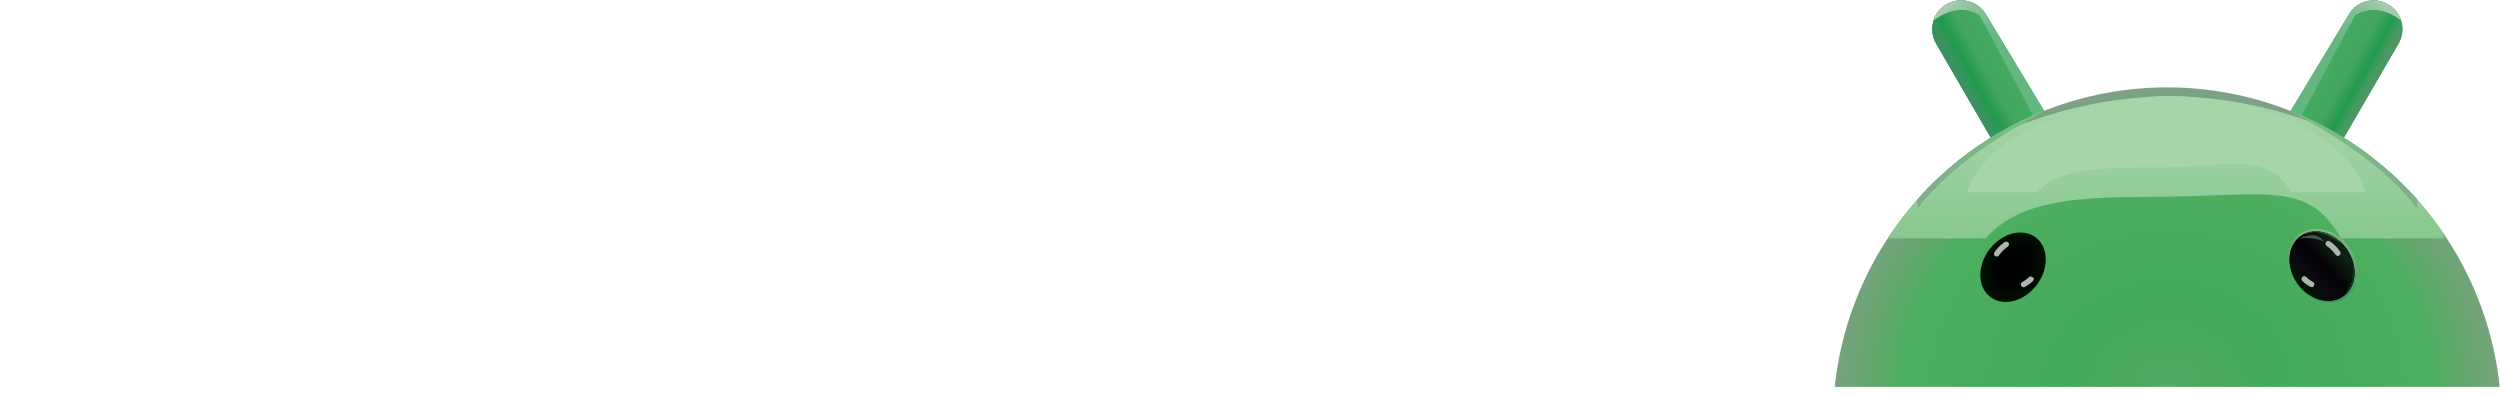 <?xml version="1.0" encoding="UTF-8" standalone="no"?>
<!-- Created with Inkscape (http://www.inkscape.org/) -->

<svg
   viewBox="0 0 264.583 41.716"
   version="1.1"
   id="svg5"
   xml:space="preserve"
   inkscape:version="1.3.2 (091e20e, 2023-11-25, custom)"
   sodipodi:docname="Android_2023.svg"
   xmlns:inkscape="http://www.inkscape.org/namespaces/inkscape"
   xmlns:sodipodi="http://sodipodi.sourceforge.net/DTD/sodipodi-0.dtd"
   xmlns:xlink="http://www.w3.org/1999/xlink"
   xmlns="http://www.w3.org/2000/svg"
   xmlns:svg="http://www.w3.org/2000/svg"><sodipodi:namedview
     id="namedview7"
     pagecolor="#ffffff"
     bordercolor="#000000"
     borderopacity="0.25"
     inkscape:showpageshadow="2"
     inkscape:pageopacity="0.0"
     inkscape:pagecheckerboard="0"
     inkscape:deskcolor="#d1d1d1"
     inkscape:document-units="px"
     showgrid="false"
     inkscape:zoom="0.74800002"
     inkscape:cx="499.99998"
     inkscape:cy="78.208554"
     inkscape:window-width="1366"
     inkscape:window-height="705"
     inkscape:window-x="-8"
     inkscape:window-y="-8"
     inkscape:window-maximized="1"
     inkscape:current-layer="layer1" /><defs
     id="defs2"><linearGradient
       inkscape:collect="always"
       id="linearGradient41415"><stop
         style="stop-color:#4bb064;stop-opacity:1;"
         offset="0"
         id="stop41411" /><stop
         style="stop-color:#90ca9e;stop-opacity:1;"
         offset="0.271"
         id="stop41419" /><stop
         style="stop-color:#90ca9e;stop-opacity:0;"
         offset="1"
         id="stop41413" /></linearGradient><linearGradient
       inkscape:collect="always"
       id="linearGradient40562"><stop
         style="stop-color:#85ac8c;stop-opacity:1;"
         offset="0"
         id="stop40558" /><stop
         style="stop-color:#6ec57e;stop-opacity:1;"
         offset="1"
         id="stop40560" /></linearGradient><linearGradient
       inkscape:collect="always"
       id="linearGradient40080"><stop
         style="stop-color:#41ad59;stop-opacity:1;"
         offset="0.156"
         id="stop40076" /><stop
         style="stop-color:#89cb95;stop-opacity:1;"
         offset="0.433"
         id="stop41324" /><stop
         style="stop-color:#82cc8c;stop-opacity:1;"
         offset="1"
         id="stop40078" /></linearGradient><linearGradient
       inkscape:collect="always"
       id="linearGradient38160"><stop
         style="stop-color:#409462;stop-opacity:1;"
         offset="0.117"
         id="stop38156" /><stop
         style="stop-color:#83b785;stop-opacity:1;"
         offset="1"
         id="stop38158" /></linearGradient><linearGradient
       inkscape:collect="always"
       id="linearGradient33156"><stop
         style="stop-color:#0e2010;stop-opacity:1;"
         offset="0"
         id="stop33150" /><stop
         style="stop-color:#050208;stop-opacity:1;"
         offset="0.409"
         id="stop33152" /><stop
         style="stop-color:#0c090e;stop-opacity:1;"
         offset="0.76"
         id="stop33158" /><stop
         style="stop-color:#001406;stop-opacity:1;"
         offset="1"
         id="stop33154" /></linearGradient><linearGradient
       inkscape:collect="always"
       id="linearGradient28572"><stop
         style="stop-color:#4f9765;stop-opacity:1;"
         offset="0"
         id="stop28562" /><stop
         style="stop-color:#449a5f;stop-opacity:1;"
         offset="0.125"
         id="stop28574" /><stop
         style="stop-color:#229a4e;stop-opacity:1;"
         offset="0.25"
         id="stop28564" /><stop
         style="stop-color:#44a560;stop-opacity:1;"
         offset="0.5"
         id="stop28566" /><stop
         style="stop-color:#42a95f;stop-opacity:1;"
         offset="0.75"
         id="stop28568" /><stop
         style="stop-color:#44ac66;stop-opacity:1;"
         offset="1"
         id="stop28570" /></linearGradient><linearGradient
       inkscape:collect="always"
       id="linearGradient25399"><stop
         style="stop-color:#7cbc95;stop-opacity:0.365;"
         offset="0"
         id="stop25395" /><stop
         style="stop-color:#b6d2bb;stop-opacity:0.649;"
         offset="1"
         id="stop25397" /></linearGradient><linearGradient
       inkscape:collect="always"
       id="linearGradient25048"><stop
         style="stop-color:#3b9261;stop-opacity:1;"
         offset="0.078"
         id="stop25038" /><stop
         style="stop-color:#229a4e;stop-opacity:1;"
         offset="0.25"
         id="stop25040" /><stop
         style="stop-color:#44a560;stop-opacity:1;"
         offset="0.5"
         id="stop25042" /><stop
         style="stop-color:#42a95f;stop-opacity:1;"
         offset="0.75"
         id="stop25044" /><stop
         style="stop-color:#44ac66;stop-opacity:1;"
         offset="1"
         id="stop25046" /></linearGradient><linearGradient
       inkscape:collect="always"
       id="linearGradient21707"><stop
         style="stop-color:#3b9261;stop-opacity:1;"
         offset="0"
         id="stop21705" /><stop
         style="stop-color:#229a4e;stop-opacity:1;"
         offset="0.25"
         id="stop23164" /><stop
         style="stop-color:#44a560;stop-opacity:1;"
         offset="0.5"
         id="stop22610" /><stop
         style="stop-color:#42a95f;stop-opacity:1;"
         offset="0.75"
         id="stop23718" /><stop
         style="stop-color:#44ac66;stop-opacity:1;"
         offset="1"
         id="stop21703" /></linearGradient><linearGradient
       inkscape:collect="always"
       id="linearGradient19555"><stop
         style="stop-color:#51aa63;stop-opacity:1;"
         offset="0"
         id="stop19549" /><stop
         style="stop-color:#44aa59;stop-opacity:1;"
         offset="0.287"
         id="stop19557" /><stop
         style="stop-color:#4daf60;stop-opacity:1;"
         offset="0.764"
         id="stop19551" /><stop
         style="stop-color:#61a76a;stop-opacity:1;"
         offset="0.846"
         id="stop34205" /><stop
         style="stop-color:#7fa186;stop-opacity:1;"
         offset="1"
         id="stop19553" /></linearGradient><linearGradient
       inkscape:collect="always"
       id="linearGradient18066"><stop
         style="stop-color:#a7d4aa;stop-opacity:1;"
         offset="0"
         id="stop18064" /><stop
         style="stop-color:#9acfa1;stop-opacity:1;"
         offset="0.526"
         id="stop18693" /><stop
         style="stop-color:#89c98f;stop-opacity:1;"
         offset="1"
         id="stop18062" /></linearGradient><linearGradient
       inkscape:collect="always"
       id="linearGradient15579"><stop
         style="stop-color:#4faa63;stop-opacity:1;"
         offset="0"
         id="stop15577" /><stop
         style="stop-color:#4daf60;stop-opacity:1;"
         offset="0.764"
         id="stop15930" /><stop
         style="stop-color:#7fa186;stop-opacity:1;"
         offset="1"
         id="stop15575" /></linearGradient><linearGradient
       inkscape:collect="always"
       id="linearGradient14045"><stop
         style="stop-color:#0e2010;stop-opacity:1;"
         offset="0"
         id="stop14043" /><stop
         style="stop-color:#050208;stop-opacity:1;"
         offset="0.409"
         id="stop30950" /><stop
         style="stop-color:#09130b;stop-opacity:1;"
         offset="0.818"
         id="stop14883" /></linearGradient><linearGradient
       inkscape:collect="always"
       id="linearGradient13054"><stop
         style="stop-color:#010001;stop-opacity:1;"
         offset="0"
         id="stop13050" /><stop
         style="stop-color:#010203;stop-opacity:1;"
         offset="0.5"
         id="stop13819" /><stop
         style="stop-color:#001000;stop-opacity:1;"
         offset="1"
         id="stop13052" /></linearGradient><radialGradient
       inkscape:collect="always"
       xlink:href="#linearGradient13054"
       id="radialGradient13058"
       cx="177.225"
       cy="118.777"
       fx="177.225"
       fy="118.777"
       r="2.45"
       gradientTransform="matrix(1,0,0,1.112,8.89,-11.865)"
       gradientUnits="userSpaceOnUse" /><radialGradient
       inkscape:collect="always"
       xlink:href="#linearGradient19555"
       id="radialGradient15581"
       cx="173.178"
       cy="140.96"
       fx="173.178"
       fy="140.96"
       r="25.53"
       gradientTransform="matrix(1.044,0,0,0.901,-7.611,-0.039)"
       gradientUnits="userSpaceOnUse" /><filter
       inkscape:collect="always"
       style="color-interpolation-filters:sRGB"
       id="filter17368"
       x="-0.133"
       y="-0.552"
       width="1.267"
       height="2.104"><feGaussianBlur
         inkscape:collect="always"
         stdDeviation="2.397"
         id="feGaussianBlur17370" /></filter><linearGradient
       inkscape:collect="always"
       xlink:href="#linearGradient18066"
       id="linearGradient18068"
       x1="173.17"
       y1="104.61"
       x2="173.17"
       y2="115.03"
       gradientUnits="userSpaceOnUse" /><filter
       inkscape:collect="always"
       style="color-interpolation-filters:sRGB"
       id="filter19184"
       x="-0.188"
       y="-0.734"
       width="1.375"
       height="2.468"><feGaussianBlur
         inkscape:collect="always"
         stdDeviation="3.341"
         id="feGaussianBlur19182" /></filter><clipPath
       clipPathUnits="userSpaceOnUse"
       id="clipPath19190"><path
         id="path19192"
         style="fill:url(#radialGradient19194);fill-opacity:1;stroke-width:11;stroke-linecap:round;stroke-linejoin:round;paint-order:stroke fill markers"
         d="m 173.17,103.932 a 25.681,25.681 0 0 0 -25.522,22.996 h 51.061 a 25.681,25.681 0 0 0 -25.539,-22.996 z" /></clipPath><radialGradient
       inkscape:collect="always"
       xlink:href="#linearGradient15579"
       id="radialGradient19194"
       gradientUnits="userSpaceOnUse"
       gradientTransform="matrix(1.044,0,0,0.901,-7.611,-0.039)"
       cx="173.178"
       cy="140.96"
       fx="173.178"
       fy="140.96"
       r="25.53" /><clipPath
       clipPathUnits="userSpaceOnUse"
       id="clipPath19198"><path
         id="path19200"
         style="fill:url(#radialGradient19202);fill-opacity:1;stroke-width:15.537;stroke-linecap:round;stroke-linejoin:round;paint-order:stroke fill markers"
         d="m 173.12,103.652 a 36.271,36.271 0 0 0 -36.047,32.48 h 72.118 a 36.271,36.271 0 0 0 -36.071,-32.48 z" /></clipPath><radialGradient
       inkscape:collect="always"
       xlink:href="#linearGradient15579"
       id="radialGradient19202"
       gradientUnits="userSpaceOnUse"
       gradientTransform="matrix(1.474,0,0,1.272,-82.215,-43.196)"
       cx="173.178"
       cy="140.96"
       fx="173.178"
       fy="140.96"
       r="25.53" /><linearGradient
       inkscape:collect="always"
       xlink:href="#linearGradient25048"
       id="linearGradient21709"
       x1="157.507"
       y1="104.137"
       x2="161.442"
       y2="101.971"
       gradientUnits="userSpaceOnUse" /><filter
       inkscape:collect="always"
       style="color-interpolation-filters:sRGB"
       id="filter25026"
       x="-0.159"
       y="-0.146"
       width="1.318"
       height="1.293"><feGaussianBlur
         inkscape:collect="always"
         stdDeviation="0.644"
         id="feGaussianBlur25028" /></filter><clipPath
       clipPathUnits="userSpaceOnUse"
       id="clipPath25032"><path
         id="path25034"
         style="fill:url(#linearGradient25036);fill-opacity:1;stroke-width:8.245;stroke-linecap:round;stroke-linejoin:round;paint-order:stroke fill markers"
         d="m 157.352,97.255 c -1.224,3e-6 -2.216,0.992 -2.216,2.216 5.3e-4,0.349 0.084,0.694 0.243,1.005 l 4.256,7.324 3.039,-0.363 1.043,-1.694 -4.55,-7.543 c -0.415,-0.592 -1.092,-0.945 -1.815,-0.945 z"
         sodipodi:nodetypes="cccccccc" /></clipPath><linearGradient
       inkscape:collect="always"
       xlink:href="#linearGradient21707"
       id="linearGradient25036"
       gradientUnits="userSpaceOnUse"
       x1="157.507"
       y1="104.137"
       x2="161.442"
       y2="101.971" /><linearGradient
       inkscape:collect="always"
       xlink:href="#linearGradient25399"
       id="linearGradient25401"
       x1="160.258"
       y1="100.006"
       x2="156.131"
       y2="97.621"
       gradientUnits="userSpaceOnUse" /><filter
       inkscape:collect="always"
       style="color-interpolation-filters:sRGB"
       id="filter28167"
       x="-0.048"
       y="-0.044"
       width="1.096"
       height="1.088"><feGaussianBlur
         inkscape:collect="always"
         stdDeviation="0.194"
         id="feGaussianBlur28165" /></filter><linearGradient
       inkscape:collect="always"
       xlink:href="#linearGradient25048"
       id="linearGradient28199"
       gradientUnits="userSpaceOnUse"
       x1="157.507"
       y1="104.137"
       x2="161.442"
       y2="101.971"
       gradientTransform="matrix(-1,0,0,1,346.449,0)" /><linearGradient
       inkscape:collect="always"
       xlink:href="#linearGradient25399"
       id="linearGradient28201"
       gradientUnits="userSpaceOnUse"
       x1="160.258"
       y1="100.006"
       x2="156.131"
       y2="97.621" /><linearGradient
       inkscape:collect="always"
       xlink:href="#linearGradient25399"
       id="linearGradient28203"
       gradientUnits="userSpaceOnUse"
       x1="160.258"
       y1="100.006"
       x2="156.131"
       y2="97.621" /><linearGradient
       inkscape:collect="always"
       xlink:href="#linearGradient28572"
       id="linearGradient28205"
       gradientUnits="userSpaceOnUse"
       x1="157.507"
       y1="104.137"
       x2="161.442"
       y2="101.971"
       gradientTransform="matrix(-1,0,0,1,346.449,0)" /><linearGradient
       inkscape:collect="always"
       xlink:href="#linearGradient25399"
       id="linearGradient28207"
       gradientUnits="userSpaceOnUse"
       x1="160.258"
       y1="100.006"
       x2="156.131"
       y2="97.621" /><linearGradient
       inkscape:collect="always"
       xlink:href="#linearGradient25399"
       id="linearGradient28209"
       gradientUnits="userSpaceOnUse"
       x1="160.258"
       y1="100.006"
       x2="156.131"
       y2="97.621" /><linearGradient
       inkscape:collect="always"
       xlink:href="#linearGradient33156"
       id="linearGradient29430"
       x1="-165.43"
       y1="118.345"
       x2="-162.148"
       y2="120.629"
       gradientUnits="userSpaceOnUse" /><filter
       inkscape:collect="always"
       style="color-interpolation-filters:sRGB"
       id="filter31284"
       x="-0.054"
       y="-0.045"
       width="1.108"
       height="1.09"><feGaussianBlur
         inkscape:collect="always"
         stdDeviation="0.099"
         id="feGaussianBlur31286" /></filter><clipPath
       clipPathUnits="userSpaceOnUse"
       id="clipPath32049"><ellipse
         style="fill:url(#linearGradient32053);fill-opacity:1;stroke-width:8.948;stroke-linecap:round;stroke-linejoin:round;paint-order:stroke fill markers"
         id="ellipse32051"
         cx="-164.019"
         cy="119.571"
         rx="2.45"
         ry="2.709"
         transform="matrix(-1,0,0.176,0.984,0,0)" /></clipPath><linearGradient
       inkscape:collect="always"
       xlink:href="#linearGradient14045"
       id="linearGradient32053"
       gradientUnits="userSpaceOnUse"
       x1="-165.43"
       y1="118.345"
       x2="-162.148"
       y2="120.629" /><filter
       inkscape:collect="always"
       style="color-interpolation-filters:sRGB"
       id="filter32602"
       x="-0.119"
       y="-0.479"
       width="1.239"
       height="1.957"><feGaussianBlur
         inkscape:collect="always"
         stdDeviation="0.098"
         id="feGaussianBlur32604" /></filter><filter
       inkscape:collect="always"
       style="color-interpolation-filters:sRGB"
       id="filter33138"
       x="-0.159"
       y="-0.379"
       width="1.318"
       height="1.757"><feGaussianBlur
         inkscape:collect="always"
         stdDeviation="0.189"
         id="feGaussianBlur33140" /></filter><clipPath
       clipPathUnits="userSpaceOnUse"
       id="clipPath33144"><ellipse
         style="fill:url(#linearGradient33148);fill-opacity:1;stroke-width:8.948;stroke-linecap:round;stroke-linejoin:round;paint-order:stroke fill markers"
         id="ellipse33146"
         cx="-164.019"
         cy="119.571"
         rx="2.45"
         ry="2.709"
         transform="matrix(-1,0,0.176,0.984,0,0)" /></clipPath><linearGradient
       inkscape:collect="always"
       xlink:href="#linearGradient14045"
       id="linearGradient33148"
       gradientUnits="userSpaceOnUse"
       x1="-165.43"
       y1="118.345"
       x2="-162.148"
       y2="120.629" /><filter
       inkscape:collect="always"
       style="color-interpolation-filters:sRGB"
       id="filter34203"
       x="-0.028"
       y="-0.208"
       width="1.055"
       height="1.416"><feGaussianBlur
         inkscape:collect="always"
         stdDeviation="0.307"
         id="feGaussianBlur34201" /></filter><filter
       inkscape:collect="always"
       style="color-interpolation-filters:sRGB"
       id="filter37117"
       x="-0.148"
       y="-0.134"
       width="1.296"
       height="1.268"><feGaussianBlur
         inkscape:collect="always"
         stdDeviation="0.302"
         id="feGaussianBlur37119" /></filter><linearGradient
       inkscape:collect="always"
       xlink:href="#linearGradient38160"
       id="linearGradient38162"
       x1="-163.541"
       y1="122.28"
       x2="-164.497"
       y2="116.862"
       gradientUnits="userSpaceOnUse" /><filter
       inkscape:collect="always"
       style="color-interpolation-filters:sRGB"
       id="filter39686"
       x="-0.008"
       y="-0.059"
       width="1.016"
       height="1.117"><feGaussianBlur
         inkscape:collect="always"
         stdDeviation="0.087"
         id="feGaussianBlur39684" /></filter><filter
       inkscape:collect="always"
       style="color-interpolation-filters:sRGB"
       id="filter40028"
       x="-0.228"
       y="-0.316"
       width="1.457"
       height="1.632"><feGaussianBlur
         inkscape:collect="always"
         stdDeviation="0.443"
         id="feGaussianBlur40030" /></filter><clipPath
       clipPathUnits="userSpaceOnUse"
       id="clipPath40046"><g
         id="g40060"><path
           id="path40048"
           style="fill:url(#linearGradient40062);fill-opacity:1;stroke-width:8.245;stroke-linecap:round;stroke-linejoin:round;paint-order:stroke fill markers"
           d="m 157.352,97.255 c -1.224,3e-6 -2.216,0.992 -2.216,2.216 6.4e-4,0.349 0.084,0.694 0.243,1.005 l 4.256,7.324 3.039,-0.363 1.043,-1.694 -4.55,-7.543 c -0.415,-0.592 -1.092,-0.945 -1.815,-0.945 z"
           sodipodi:nodetypes="cccccccc" /><path
           style="mix-blend-mode:normal;fill:url(#linearGradient40064);fill-opacity:1;stroke:none;stroke-width:0.6;stroke-linecap:round;stroke-linejoin:round;stroke-dasharray:none;stroke-opacity:1;paint-order:stroke fill markers;filter:url(#filter25026)"
           d="m 155.136,98.852 c 1.265,-0.922 2.461,-1.189 3.647,-0.447 l 4.167,7.822 1.753,-1.058 -2.977,-7.64 -3.572,-1.858 -3.175,1.726 z"
           id="path40050"
           sodipodi:nodetypes="cccccccc"
           clip-path="url(#clipPath25032)" /><path
           style="mix-blend-mode:normal;fill:url(#linearGradient40066);fill-opacity:1;stroke:none;stroke-width:0.6;stroke-linecap:round;stroke-linejoin:round;stroke-dasharray:none;stroke-opacity:1;paint-order:stroke fill markers;filter:url(#filter28167)"
           d="m 155.136,98.852 c 1.265,-0.922 2.461,-1.189 3.647,-0.447 l 4.167,7.822 1.753,-1.058 -2.977,-7.64 -3.572,-1.858 -3.175,1.726 z"
           id="path40052"
           sodipodi:nodetypes="cccccccc"
           clip-path="url(#clipPath25032)" /><path
           id="path40054"
           style="fill:url(#linearGradient40068);fill-opacity:1;stroke-width:8.245;stroke-linecap:round;stroke-linejoin:round;paint-order:stroke fill markers"
           d="m 157.352,97.255 c -1.224,3e-6 -2.216,0.992 -2.216,2.216 6.4e-4,0.349 0.084,0.694 0.243,1.005 l 4.256,7.324 3.039,-0.363 1.043,-1.694 -4.55,-7.543 c -0.415,-0.592 -1.092,-0.945 -1.815,-0.945 z"
           sodipodi:nodetypes="cccccccc" /><path
           style="mix-blend-mode:normal;fill:url(#linearGradient40070);fill-opacity:1;stroke:none;stroke-width:0.6;stroke-linecap:round;stroke-linejoin:round;stroke-dasharray:none;stroke-opacity:1;paint-order:stroke fill markers;filter:url(#filter25026)"
           d="m 155.136,98.852 c 1.265,-0.922 2.461,-1.189 3.647,-0.447 l 4.167,7.822 1.753,-1.058 -2.977,-7.64 -3.572,-1.858 -3.175,1.726 z"
           id="path40056"
           sodipodi:nodetypes="cccccccc"
           clip-path="url(#clipPath25032)" /><path
           style="mix-blend-mode:normal;fill:url(#linearGradient40072);fill-opacity:1;stroke:none;stroke-width:0.6;stroke-linecap:round;stroke-linejoin:round;stroke-dasharray:none;stroke-opacity:1;paint-order:stroke fill markers;filter:url(#filter28167)"
           d="m 155.136,98.852 c 1.265,-0.922 2.461,-1.189 3.647,-0.447 l 4.167,7.822 1.753,-1.058 -2.977,-7.64 -3.572,-1.858 -3.175,1.726 z"
           id="path40058"
           sodipodi:nodetypes="cccccccc"
           clip-path="url(#clipPath25032)" /></g></clipPath><linearGradient
       inkscape:collect="always"
       xlink:href="#linearGradient25048"
       id="linearGradient40062"
       gradientUnits="userSpaceOnUse"
       x1="157.507"
       y1="104.137"
       x2="161.442"
       y2="101.971" /><linearGradient
       inkscape:collect="always"
       xlink:href="#linearGradient25399"
       id="linearGradient40064"
       gradientUnits="userSpaceOnUse"
       x1="160.258"
       y1="100.006"
       x2="156.131"
       y2="97.621" /><linearGradient
       inkscape:collect="always"
       xlink:href="#linearGradient25399"
       id="linearGradient40066"
       gradientUnits="userSpaceOnUse"
       x1="160.258"
       y1="100.006"
       x2="156.131"
       y2="97.621" /><linearGradient
       inkscape:collect="always"
       xlink:href="#linearGradient25048"
       id="linearGradient40068"
       gradientUnits="userSpaceOnUse"
       x1="157.507"
       y1="104.137"
       x2="161.442"
       y2="101.971" /><linearGradient
       inkscape:collect="always"
       xlink:href="#linearGradient25399"
       id="linearGradient40070"
       gradientUnits="userSpaceOnUse"
       x1="160.258"
       y1="100.006"
       x2="156.131"
       y2="97.621" /><linearGradient
       inkscape:collect="always"
       xlink:href="#linearGradient25399"
       id="linearGradient40072"
       gradientUnits="userSpaceOnUse"
       x1="160.258"
       y1="100.006"
       x2="156.131"
       y2="97.621" /><linearGradient
       inkscape:collect="always"
       xlink:href="#linearGradient40080"
       id="linearGradient40082"
       x1="161.541"
       y1="106.545"
       x2="162.674"
       y2="107.436"
       gradientUnits="userSpaceOnUse" /><filter
       inkscape:collect="always"
       style="color-interpolation-filters:sRGB"
       id="filter40500"
       x="-0.308"
       y="-0.426"
       width="1.615"
       height="1.852"><feGaussianBlur
         inkscape:collect="always"
         stdDeviation="0.597"
         id="feGaussianBlur40498" /></filter><linearGradient
       inkscape:collect="always"
       xlink:href="#linearGradient40562"
       id="linearGradient40564"
       x1="155.138"
       y1="111.79"
       x2="163.717"
       y2="105.742"
       gradientUnits="userSpaceOnUse" /><filter
       inkscape:collect="always"
       style="color-interpolation-filters:sRGB"
       id="filter41256"
       x="-0.06"
       y="-0.081"
       width="1.121"
       height="1.161"><feGaussianBlur
         inkscape:collect="always"
         stdDeviation="0.248"
         id="feGaussianBlur41258" /></filter><clipPath
       clipPathUnits="userSpaceOnUse"
       id="clipPath41262"><path
         id="path41264"
         style="fill:url(#radialGradient41266);fill-opacity:1;stroke-width:11;stroke-linecap:round;stroke-linejoin:round;paint-order:stroke fill markers"
         d="m 173.17,103.932 a 25.681,25.681 0 0 0 -25.522,22.996 h 51.061 a 25.681,25.681 0 0 0 -25.539,-22.996 z" /></clipPath><radialGradient
       inkscape:collect="always"
       xlink:href="#linearGradient19555"
       id="radialGradient41266"
       gradientUnits="userSpaceOnUse"
       gradientTransform="matrix(1.044,0,0,0.901,-7.611,-0.039)"
       cx="173.178"
       cy="140.96"
       fx="173.178"
       fy="140.96"
       r="25.53" /><filter
       inkscape:collect="always"
       style="color-interpolation-filters:sRGB"
       id="filter41272"
       x="-0.004"
       y="-0.006"
       width="1.008"
       height="1.011"><feGaussianBlur
         inkscape:collect="always"
         stdDeviation="0.017"
         id="feGaussianBlur41270" /></filter><linearGradient
       inkscape:collect="always"
       xlink:href="#linearGradient40562"
       id="linearGradient41292"
       gradientUnits="userSpaceOnUse"
       x1="155.138"
       y1="111.79"
       x2="163.717"
       y2="105.742" /><linearGradient
       inkscape:collect="always"
       xlink:href="#linearGradient40562"
       id="linearGradient41294"
       gradientUnits="userSpaceOnUse"
       x1="155.138"
       y1="111.79"
       x2="163.717"
       y2="105.742" /><linearGradient
       inkscape:collect="always"
       xlink:href="#linearGradient25048"
       id="linearGradient41395"
       gradientUnits="userSpaceOnUse"
       x1="157.507"
       y1="104.137"
       x2="161.442"
       y2="101.971" /><linearGradient
       inkscape:collect="always"
       xlink:href="#linearGradient25399"
       id="linearGradient41397"
       gradientUnits="userSpaceOnUse"
       x1="160.258"
       y1="100.006"
       x2="156.131"
       y2="97.621" /><linearGradient
       inkscape:collect="always"
       xlink:href="#linearGradient25399"
       id="linearGradient41399"
       gradientUnits="userSpaceOnUse"
       x1="160.258"
       y1="100.006"
       x2="156.131"
       y2="97.621" /><linearGradient
       inkscape:collect="always"
       xlink:href="#linearGradient25399"
       id="linearGradient41401"
       gradientUnits="userSpaceOnUse"
       x1="160.258"
       y1="100.006"
       x2="156.131"
       y2="97.621" /><linearGradient
       inkscape:collect="always"
       xlink:href="#linearGradient41415"
       id="linearGradient41417"
       x1="161.629"
       y1="105.742"
       x2="162.973"
       y2="107.799"
       gradientUnits="userSpaceOnUse" /><linearGradient
       inkscape:collect="always"
       xlink:href="#linearGradient33156"
       id="linearGradient42528"
       gradientUnits="userSpaceOnUse"
       x1="-165.43"
       y1="118.345"
       x2="-162.148"
       y2="120.629" /><linearGradient
       inkscape:collect="always"
       xlink:href="#linearGradient40562"
       id="linearGradient42530"
       gradientUnits="userSpaceOnUse"
       x1="155.138"
       y1="111.79"
       x2="163.717"
       y2="105.742" /><linearGradient
       inkscape:collect="always"
       xlink:href="#linearGradient40562"
       id="linearGradient42532"
       gradientUnits="userSpaceOnUse"
       x1="155.138"
       y1="111.79"
       x2="163.717"
       y2="105.742" /><linearGradient
       inkscape:collect="always"
       xlink:href="#linearGradient40562"
       id="linearGradient42534"
       gradientUnits="userSpaceOnUse"
       x1="155.138"
       y1="111.79"
       x2="163.717"
       y2="105.742" /></defs><g
     inkscape:label="Layer 1"
     inkscape:groupmode="layer"
     id="layer1"
     transform="translate(9.681,-97.476)"><g
       id="g42572"
       transform="matrix(1.177,0,0,1.177,1.712,-17.235)"><path
         id="rect366"
         style="fill:#ffffff;fill-opacity:1;stroke-width:9.657;stroke-linecap:round;stroke-linejoin:round;paint-order:stroke fill markers"
         d="M 3.248,97.476 -9.681,132.282 h 5.621 l 2.948,-8.449 H 13.831 l 2.948,8.449 h 5.62 L 9.469,97.476 Z m 61.516,0 v 14.753 c -1.996,-1.912 -4.088,-2.939 -6.446,-2.939 -6.136,0 -11.358,5.344 -11.358,11.851 0,6.508 5.282,11.784 11.317,11.784 2.234,0 4.101,-0.72 6.487,-3.106 v 2.463 h 4.914 V 97.476 Z m 73.341,0 v 14.753 c -1.996,-1.912 -4.088,-2.939 -6.446,-2.939 -6.136,0 -11.358,5.344 -11.358,11.851 0,6.508 5.282,11.784 11.317,11.784 2.234,0 4.101,-0.72 6.487,-3.106 v 2.463 h 4.914 V 97.476 Z m -22.73,1.866 a 3.242,3.242 0 0 0 -3.241,3.242 3.242,3.242 0 0 0 3.241,3.242 3.242,3.242 0 0 0 3.242,-3.242 3.242,3.242 0 0 0 -3.242,-3.242 z M 6.359,102.415 12.116,118.918 H 0.601 Z m 28.07,6.86 c -5.673,0 -10.009,5.015 -10.009,9.432 v 13.575 h 4.914 V 118.707 c 0,-2.93 2.759,-4.951 5.095,-4.951 2.336,0 5.184,2.021 5.184,4.951 v 13.575 h 4.914 V 118.707 c 0,-4.417 -4.425,-9.432 -10.098,-9.432 z m 64.245,0.096 c -6.96,0 -11.911,5.258 -11.911,11.744 10e-7,6.486 5.164,11.744 11.911,11.744 6.844,0 11.761,-5.258 11.761,-11.744 0,-6.486 -5.047,-11.744 -11.761,-11.744 z m -15.684,0.041 c -5.903,0 -10.203,4.288 -10.203,11.103 v 11.767 h 4.914 v -11.767 c 0,-2.242 0.444,-3.674 1.856,-5.086 1.633,-1.633 3.23,-1.782 6.599,-1.508 v -4.088 c -0.276,-0.159 -1.364,-0.421 -3.166,-0.421 z m 29.899,0.555 v 22.315 h 4.914 v -22.315 z m -54.279,3.83 c 3.699,-1.8e-4 6.56,3.284 6.56,7.37 2e-6,4.086 -2.862,7.351 -6.56,7.351 -3.698,-1.8e-4 -6.641,-3.265 -6.641,-7.351 2e-6,-4.086 2.943,-7.37 6.641,-7.37 z m 73.341,0 c 3.699,-1.8e-4 6.56,3.284 6.56,7.37 0,4.086 -2.862,7.351 -6.56,7.351 -3.698,-1.8e-4 -6.641,-3.265 -6.641,-7.351 10e-6,-4.086 2.943,-7.37 6.641,-7.37 z m -33.308,0.004 c 3.933,0 6.811,3.275 6.811,7.314 0,4.039 -3.049,7.314 -6.811,7.314 -3.952,0 -6.92,-3.274 -6.92,-7.314 0,-4.039 2.843,-7.314 6.92,-7.314 z" /><g
         id="g42526"
         transform="matrix(1.171,0,0,1.171,-17.598,-16.388)"><g
           id="g28183"><path
             id="path7721"
             style="fill:url(#linearGradient41395);fill-opacity:1;stroke-width:8.245;stroke-linecap:round;stroke-linejoin:round;paint-order:stroke fill markers"
             d="m 157.352,97.255 c -1.224,3e-6 -2.216,0.992 -2.216,2.216 6.4e-4,0.349 0.084,0.694 0.243,1.005 l 4.256,7.324 3.039,-0.363 1.043,-1.694 -4.55,-7.543 c -0.415,-0.592 -1.092,-0.945 -1.815,-0.945 z"
             sodipodi:nodetypes="cccccccc" /><path
             style="mix-blend-mode:normal;fill:url(#linearGradient41397);fill-opacity:1;stroke:none;stroke-width:0.6;stroke-linecap:round;stroke-linejoin:round;stroke-dasharray:none;stroke-opacity:1;paint-order:stroke fill markers;filter:url(#filter25026)"
             d="m 155.136,98.852 c 1.265,-0.922 2.461,-1.189 3.647,-0.447 l 4.167,7.822 1.753,-1.058 -2.977,-7.64 -3.572,-1.858 -3.175,1.726 z"
             id="path24395"
             sodipodi:nodetypes="cccccccc"
             clip-path="url(#clipPath25032)" /><path
             style="mix-blend-mode:normal;fill:url(#linearGradient41399);fill-opacity:1;stroke:none;stroke-width:0.6;stroke-linecap:round;stroke-linejoin:round;stroke-dasharray:none;stroke-opacity:1;paint-order:stroke fill markers;filter:url(#filter28167)"
             d="m 155.136,98.852 c 1.265,-0.922 2.461,-1.189 3.647,-0.447 l 4.167,7.822 1.753,-1.058 -2.977,-7.64 -3.572,-1.858 -3.175,1.726 z"
             id="path28163"
             sodipodi:nodetypes="cccccccc"
             clip-path="url(#clipPath25032)" /><path
             id="path28171"
             style="fill:url(#linearGradient21709);fill-opacity:1;stroke-width:8.245;stroke-linecap:round;stroke-linejoin:round;paint-order:stroke fill markers"
             d="m 157.352,97.255 c -1.224,3e-6 -2.216,0.992 -2.216,2.216 6.4e-4,0.349 0.084,0.694 0.243,1.005 l 4.256,7.324 3.039,-0.363 1.043,-1.694 -4.55,-7.543 c -0.415,-0.592 -1.092,-0.945 -1.815,-0.945 z"
             sodipodi:nodetypes="cccccccc" /><path
             style="mix-blend-mode:normal;fill:url(#linearGradient41401);fill-opacity:1;stroke:none;stroke-width:0.6;stroke-linecap:round;stroke-linejoin:round;stroke-dasharray:none;stroke-opacity:1;paint-order:stroke fill markers;filter:url(#filter25026)"
             d="m 155.136,98.852 c 1.265,-0.922 2.461,-1.189 3.647,-0.447 l 4.167,7.822 1.753,-1.058 -2.977,-7.64 -3.572,-1.858 -3.175,1.726 z"
             id="path28173"
             sodipodi:nodetypes="cccccccc"
             clip-path="url(#clipPath25032)" /><path
             style="mix-blend-mode:normal;fill:url(#linearGradient25401);fill-opacity:1;stroke:none;stroke-width:0.6;stroke-linecap:round;stroke-linejoin:round;stroke-dasharray:none;stroke-opacity:1;paint-order:stroke fill markers;filter:url(#filter28167)"
             d="m 155.136,98.852 c 1.265,-0.922 2.461,-1.189 3.647,-0.447 l 4.167,7.822 1.753,-1.058 -2.977,-7.64 -3.572,-1.858 -3.175,1.726 z"
             id="path28175"
             sodipodi:nodetypes="cccccccc"
             clip-path="url(#clipPath25032)" /></g><path
           style="fill:url(#linearGradient41417);fill-opacity:1;stroke:none;stroke-width:0.4;stroke-linecap:round;stroke-linejoin:round;stroke-dasharray:none;stroke-opacity:1;paint-order:stroke fill markers;filter:url(#filter40028)"
           d="m 163.446,105.292 -3.811,2.506 3.787,0.853 c 0.396,-1.197 1.72,-2.58 0.024,-3.36 z"
           id="path39742"
           sodipodi:nodetypes="cccc"
           clip-path="url(#clipPath40046)" /><g
           id="g28927"
           transform="translate(-0.074)"><path
             id="path28185"
             style="fill:url(#linearGradient28199);fill-opacity:1;stroke-width:8.245;stroke-linecap:round;stroke-linejoin:round;paint-order:stroke fill markers"
             d="m 189.097,97.255 c 1.224,3e-6 2.216,0.992 2.216,2.216 -6.4e-4,0.349 -0.084,0.694 -0.243,1.005 l -4.256,7.324 -3.039,-0.363 -1.043,-1.694 4.55,-7.543 c 0.415,-0.592 1.092,-0.945 1.815,-0.945 z"
             sodipodi:nodetypes="cccccccc" /><path
             style="mix-blend-mode:normal;fill:url(#linearGradient28201);fill-opacity:1;stroke:none;stroke-width:0.6;stroke-linecap:round;stroke-linejoin:round;stroke-dasharray:none;stroke-opacity:1;paint-order:stroke fill markers;filter:url(#filter25026)"
             d="m 155.136,98.852 c 1.265,-0.922 2.461,-1.189 3.647,-0.447 l 4.167,7.822 1.753,-1.058 -2.977,-7.64 -3.572,-1.858 -3.175,1.726 z"
             id="path28187"
             sodipodi:nodetypes="cccccccc"
             clip-path="url(#clipPath25032)"
             transform="matrix(-1,0,0,1,346.449,0)" /><path
             style="mix-blend-mode:normal;fill:url(#linearGradient28203);fill-opacity:1;stroke:none;stroke-width:0.6;stroke-linecap:round;stroke-linejoin:round;stroke-dasharray:none;stroke-opacity:1;paint-order:stroke fill markers;filter:url(#filter28167)"
             d="m 155.136,98.852 c 1.265,-0.922 2.461,-1.189 3.647,-0.447 l 4.167,7.822 1.753,-1.058 -2.977,-7.64 -3.572,-1.858 -3.175,1.726 z"
             id="path28189"
             sodipodi:nodetypes="cccccccc"
             clip-path="url(#clipPath25032)"
             transform="matrix(-1,0,0,1,346.449,0)" /><path
             id="path28191"
             style="fill:url(#linearGradient28205);fill-opacity:1;stroke-width:8.245;stroke-linecap:round;stroke-linejoin:round;paint-order:stroke fill markers"
             d="m 189.097,97.255 c 1.224,3e-6 2.216,0.992 2.216,2.216 -6.4e-4,0.349 -0.084,0.694 -0.243,1.005 l -4.256,7.324 -3.039,-0.363 -1.043,-1.694 4.55,-7.543 c 0.415,-0.592 1.092,-0.945 1.815,-0.945 z"
             sodipodi:nodetypes="cccccccc" /><path
             style="mix-blend-mode:normal;fill:url(#linearGradient28207);fill-opacity:1;stroke:none;stroke-width:0.6;stroke-linecap:round;stroke-linejoin:round;stroke-dasharray:none;stroke-opacity:1;paint-order:stroke fill markers;filter:url(#filter25026)"
             d="m 155.136,98.852 c 1.265,-0.922 2.461,-1.189 3.647,-0.447 l 4.167,7.822 1.753,-1.058 -2.977,-7.64 -3.572,-1.858 -3.175,1.726 z"
             id="path28193"
             sodipodi:nodetypes="cccccccc"
             clip-path="url(#clipPath25032)"
             transform="matrix(-1,0,0,1,346.449,0)" /><path
             style="mix-blend-mode:normal;fill:url(#linearGradient28209);fill-opacity:1;stroke:none;stroke-width:0.6;stroke-linecap:round;stroke-linejoin:round;stroke-dasharray:none;stroke-opacity:1;paint-order:stroke fill markers;filter:url(#filter28167)"
             d="m 155.136,98.852 c 1.265,-0.922 2.461,-1.189 3.647,-0.447 l 4.167,7.822 1.753,-1.058 -2.977,-7.64 -3.572,-1.858 -3.175,1.726 z"
             id="path28195"
             sodipodi:nodetypes="cccccccc"
             clip-path="url(#clipPath25032)"
             transform="matrix(-1,0,0,1,346.449,0)" /></g><path
           style="fill:url(#linearGradient40082);fill-opacity:1;stroke:none;stroke-width:0.4;stroke-linecap:round;stroke-linejoin:round;stroke-dasharray:none;stroke-opacity:1;paint-order:stroke fill markers;filter:url(#filter40500)"
           d="m 163.446,105.292 -3.811,2.506 3.787,0.853 c 0.396,-1.197 1.72,-2.58 0.024,-3.36 z"
           id="path40074"
           sodipodi:nodetypes="cccc"
           clip-path="url(#clipPath40046)"
           transform="matrix(-1,0,0,1,346.375,0)" /><path
           id="path7716"
           style="fill:url(#radialGradient15581);fill-opacity:1;stroke-width:11;stroke-linecap:round;stroke-linejoin:round;paint-order:stroke fill markers"
           d="m 173.17,103.932 a 25.681,25.681 0 0 0 -25.522,22.996 h 51.061 a 25.681,25.681 0 0 0 -25.539,-22.996 z" /><ellipse
           style="mix-blend-mode:normal;fill:url(#linearGradient38162);fill-opacity:1;stroke-width:8.948;stroke-linecap:round;stroke-linejoin:round;paint-order:stroke fill markers;filter:url(#filter37117)"
           id="ellipse36630"
           cx="-164.019"
           cy="119.571"
           rx="2.45"
           ry="2.709"
           transform="matrix(-1.064,0,0.188,1.047,-11.855,-7.568)" /><ellipse
           style="fill:url(#linearGradient42528);fill-opacity:1;stroke-width:8.948;stroke-linecap:round;stroke-linejoin:round;paint-order:stroke fill markers"
           id="ellipse36208"
           cx="-164.019"
           cy="119.571"
           rx="2.45"
           ry="2.709"
           transform="matrix(-1,0,0.176,0.984,0,0)" /><path
           style="fill:url(#linearGradient18068);fill-opacity:1;stroke:none;stroke-width:0.6;stroke-linecap:round;stroke-linejoin:round;stroke-dasharray:none;stroke-opacity:1;paint-order:stroke fill markers;filter:url(#filter19184)"
           d="m 151.712,115.531 h 7.522 c 2.416,-2.754 6.439,-3.186 12.209,-3.186 9.404,0 12.456,-1.383 15.094,3.186 h 7.931 c -1.692,-6.313 -11.736,-10.921 -21.299,-10.921 -10.25,0.151 -19.98,5.408 -21.458,10.921 z"
           id="path16883"
           sodipodi:nodetypes="ccccccc"
           clip-path="url(#clipPath19190)" /><ellipse
           style="fill:url(#radialGradient13058);fill-opacity:1;stroke-width:8.974;stroke-linecap:round;stroke-linejoin:round;paint-order:stroke fill markers"
           id="path8454"
           cx="186.115"
           cy="120.268"
           rx="2.45"
           ry="2.725"
           transform="matrix(1,0,-0.206,0.979,0,0)" /><path
           style="fill:#a7d5aa;fill-opacity:1;stroke:none;stroke-width:0.6;stroke-linecap:round;stroke-linejoin:round;stroke-dasharray:none;stroke-opacity:1;paint-order:stroke fill markers;filter:url(#filter17368)"
           d="m 151.438,115.03 h 7.59 c 2.438,-2.779 8.009,-2.686 12.874,-2.686 7.928,0 12.015,-1.925 14.677,2.686 h 8.004 c -1.707,-6.371 -11.851,-10.421 -21.413,-10.421 -10.25,0.151 -20.241,4.858 -21.732,10.421 z"
           id="path19040"
           sodipodi:nodetypes="ccccccc"
           transform="matrix(0.708,0,0,0.708,50.598,30.544)"
           clip-path="url(#clipPath19198)" /><ellipse
           style="fill:url(#linearGradient29430);fill-opacity:1;stroke-width:8.948;stroke-linecap:round;stroke-linejoin:round;paint-order:stroke fill markers"
           id="ellipse8456"
           cx="-164.019"
           cy="119.571"
           rx="2.45"
           ry="2.709"
           transform="matrix(-1,0,0.176,0.984,0,0)" /><path
           style="fill:#083e15;fill-opacity:1;stroke:none;stroke-width:0.4;stroke-linecap:round;stroke-linejoin:round;stroke-dasharray:none;stroke-opacity:1;paint-order:stroke fill markers;filter:url(#filter31284)"
           d="m 186.577,120.115 c 0.401,-0.418 0.949,-1.444 0.815,-1.676 0.49,-2.292 -1.326,-3.176 -2.765,-3.408 l 3.509,-0.201 c 0,0 0.779,2.366 0.827,2.53 0.339,1.149 -0.951,2.371 -2.385,2.756 z"
           id="path31282"
           sodipodi:nodetypes="ccccsc"
           clip-path="url(#clipPath32049)" /><path
           style="mix-blend-mode:normal;fill:#445747;fill-opacity:1;stroke:none;stroke-width:0.4;stroke-linecap:round;stroke-linejoin:round;stroke-dasharray:none;stroke-opacity:1;paint-order:stroke fill markers;filter:url(#filter32602)"
           d="m 185.233,115.769 c -0.577,-0.241 -1.236,-0.316 -1.969,-0.238 0.715,-0.255 1.33,-0.5 1.969,0.238 z"
           id="path32109"
           sodipodi:nodetypes="ccc" /><path
           style="mix-blend-mode:normal;fill:#375f40;fill-opacity:1;stroke:none;stroke-width:0.4;stroke-linecap:round;stroke-linejoin:round;stroke-dasharray:none;stroke-opacity:1;paint-order:stroke fill markers;filter:url(#filter33138)"
           d="m 183.815,115.192 c 1.109,-0.454 1.923,0.234 2.79,0.72 l -0.181,-1.199 -2.671,0.116 z"
           id="path32660"
           clip-path="url(#clipPath33144)"
           sodipodi:nodetypes="ccccc" /><path
           id="path34195"
           style="color:#000000;mix-blend-mode:normal;fill:#afb4ad;fill-opacity:1;stroke-linecap:round;stroke-linejoin:round;paint-order:stroke fill markers;filter:url(#filter34203)"
           d="m 185.547,115.729 c -0.015,-3.3e-4 -0.03,0.001 -0.044,0.004 -0.052,0.011 -0.098,0.041 -0.127,0.086 -0.061,0.092 -0.037,0.216 0.055,0.278 0.334,0.223 0.526,0.458 0.684,0.677 0.065,0.089 0.19,0.11 0.279,0.045 0.089,-0.064 0.11,-0.187 0.047,-0.277 -0.17,-0.236 -0.403,-0.521 -0.787,-0.778 -0.031,-0.021 -0.068,-0.033 -0.106,-0.035 z m -24.734,0.058 c -0.038,8.2e-4 -0.074,0.012 -0.106,0.033 -0.384,0.257 -0.617,0.541 -0.787,0.777 -0.065,0.09 -0.045,0.215 0.045,0.28 0.09,0.065 0.215,0.045 0.28,-0.045 0.158,-0.22 0.352,-0.455 0.685,-0.678 0.091,-0.061 0.116,-0.185 0.055,-0.277 -0.029,-0.044 -0.075,-0.075 -0.127,-0.086 v -5.2e-4 c -0.015,-0.003 -0.029,-0.004 -0.044,-0.004 z m 1.898,2.669 c 0.038,-0.038 -0.104,0.021 -0.142,0.059 -0.17,0.17 -0.339,0.273 -0.528,0.385 -0.095,0.056 -0.126,0.178 -0.07,0.273 0.056,0.096 0.18,0.128 0.275,0.07 0.189,-0.113 0.398,-0.238 0.606,-0.445 0.078,-0.078 0.078,-0.205 0,-0.283 -0.037,-0.038 -0.179,-0.021 -0.142,-0.059 z m 20.991,-0.009 c -0.053,4e-5 -0.104,0.021 -0.142,0.059 -0.078,0.078 -0.078,0.205 0,0.283 0.208,0.208 0.418,0.333 0.607,0.445 0.095,0.056 0.217,0.024 0.273,-0.07 0.056,-0.095 0.024,-0.217 -0.07,-0.273 -0.189,-0.112 -0.357,-0.215 -0.527,-0.385 -0.037,-0.038 -0.088,-0.059 -0.142,-0.059 z"
           sodipodi:nodetypes="cccccccccccccccccccccsccccccsssccccccss" /><path
           id="path39682"
           style="color:#000000;mix-blend-mode:normal;fill:#afb4ad;fill-opacity:1;stroke-linecap:round;stroke-linejoin:round;paint-order:stroke fill markers;filter:url(#filter39686)"
           d="m 185.547,115.729 c -0.015,-3.3e-4 -0.03,0.001 -0.044,0.004 -0.052,0.011 -0.098,0.041 -0.127,0.086 -0.061,0.092 -0.037,0.216 0.055,0.278 0.334,0.223 0.526,0.458 0.684,0.677 0.065,0.089 0.19,0.11 0.279,0.045 0.089,-0.064 0.11,-0.187 0.047,-0.277 -0.17,-0.236 -0.403,-0.521 -0.787,-0.778 -0.031,-0.021 -0.068,-0.033 -0.106,-0.035 z m -24.734,0.058 c -0.038,8.2e-4 -0.074,0.012 -0.106,0.033 -0.384,0.257 -0.617,0.541 -0.787,0.777 -0.065,0.09 -0.045,0.215 0.045,0.28 0.09,0.065 0.215,0.045 0.28,-0.045 0.158,-0.22 0.352,-0.455 0.685,-0.678 0.091,-0.061 0.116,-0.185 0.055,-0.277 -0.029,-0.044 -0.075,-0.075 -0.127,-0.086 v -5.2e-4 c -0.015,-0.003 -0.029,-0.004 -0.044,-0.004 z m 1.898,2.669 c 0.038,-0.038 -0.104,0.021 -0.142,0.059 -0.17,0.17 -0.339,0.273 -0.528,0.385 -0.095,0.056 -0.126,0.178 -0.07,0.273 0.056,0.096 0.18,0.128 0.275,0.07 0.189,-0.113 0.398,-0.238 0.606,-0.445 0.078,-0.078 0.078,-0.205 0,-0.283 -0.037,-0.038 -0.179,-0.021 -0.142,-0.059 z m 20.991,-0.009 c -0.053,4e-5 -0.104,0.021 -0.142,0.059 -0.078,0.078 -0.078,0.205 0,0.283 0.208,0.208 0.418,0.333 0.607,0.445 0.095,0.056 0.217,0.024 0.273,-0.07 0.056,-0.095 0.024,-0.217 -0.07,-0.273 -0.189,-0.112 -0.357,-0.215 -0.527,-0.385 -0.037,-0.038 -0.088,-0.059 -0.142,-0.059 z"
           sodipodi:nodetypes="cccccccccccccccccccccsccccccsssccccccss" /><path
           style="mix-blend-mode:normal;fill:url(#linearGradient42530);fill-opacity:1;stroke:none;stroke-width:0.4;stroke-linecap:round;stroke-linejoin:round;stroke-dasharray:none;stroke-opacity:1;paint-order:stroke fill markers;filter:url(#filter41256)"
           d="m 163.717,105.742 c -3.019,1.68 -6.865,3.871 -9.683,7.407 l -0.2,-3.749 z"
           id="path40556"
           sodipodi:nodetypes="cccc"
           clip-path="url(#clipPath41262)" /><path
           style="mix-blend-mode:normal;fill:url(#linearGradient42532);fill-opacity:1;stroke:none;stroke-width:0.4;stroke-linecap:round;stroke-linejoin:round;stroke-dasharray:none;stroke-opacity:1;paint-order:stroke fill markers;filter:url(#filter41272)"
           d="m 163.717,105.742 c -3.019,1.68 -6.865,3.871 -9.683,7.407 l -0.2,-3.749 z"
           id="path41268"
           sodipodi:nodetypes="cccc"
           clip-path="url(#clipPath41262)" /><path
           style="mix-blend-mode:normal;fill:url(#linearGradient42534);fill-opacity:1;stroke:none;stroke-width:0.4;stroke-linecap:round;stroke-linejoin:round;stroke-dasharray:none;stroke-opacity:1;paint-order:stroke fill markers;filter:url(#filter41256)"
           d="m 163.717,105.742 c -3.019,1.68 -6.865,3.871 -9.683,7.407 l -0.2,-3.749 z"
           id="path41276"
           sodipodi:nodetypes="cccc"
           clip-path="url(#clipPath41262)" /><path
           style="mix-blend-mode:normal;fill:url(#linearGradient40564);fill-opacity:1;stroke:none;stroke-width:0.4;stroke-linecap:round;stroke-linejoin:round;stroke-dasharray:none;stroke-opacity:1;paint-order:stroke fill markers;filter:url(#filter41272)"
           d="m 163.717,105.742 c -3.019,1.68 -6.865,3.871 -9.683,7.407 l -0.2,-3.749 z"
           id="path41278"
           sodipodi:nodetypes="cccc"
           clip-path="url(#clipPath41262)" /><path
           style="mix-blend-mode:normal;fill:url(#linearGradient41294);fill-opacity:1;stroke:none;stroke-width:0.4;stroke-linecap:round;stroke-linejoin:round;stroke-dasharray:none;stroke-opacity:1;paint-order:stroke fill markers;filter:url(#filter41256)"
           d="m 163.717,105.742 c -3.019,1.68 -6.865,3.871 -9.683,7.407 l -0.2,-3.749 z"
           id="path41288"
           sodipodi:nodetypes="cccc"
           clip-path="url(#clipPath41262)"
           transform="matrix(-1,0,0,1,346.376,0)" /><path
           style="mix-blend-mode:normal;fill:url(#linearGradient41292);fill-opacity:1;stroke:none;stroke-width:0.4;stroke-linecap:round;stroke-linejoin:round;stroke-dasharray:none;stroke-opacity:1;paint-order:stroke fill markers;filter:url(#filter41272)"
           d="m 163.717,105.742 c -3.019,1.68 -6.865,3.871 -9.683,7.407 l -0.2,-3.749 z"
           id="path41290"
           sodipodi:nodetypes="cccc"
           clip-path="url(#clipPath41262)"
           transform="matrix(-1,0,0,1,346.376,0)" /></g></g></g></svg>
